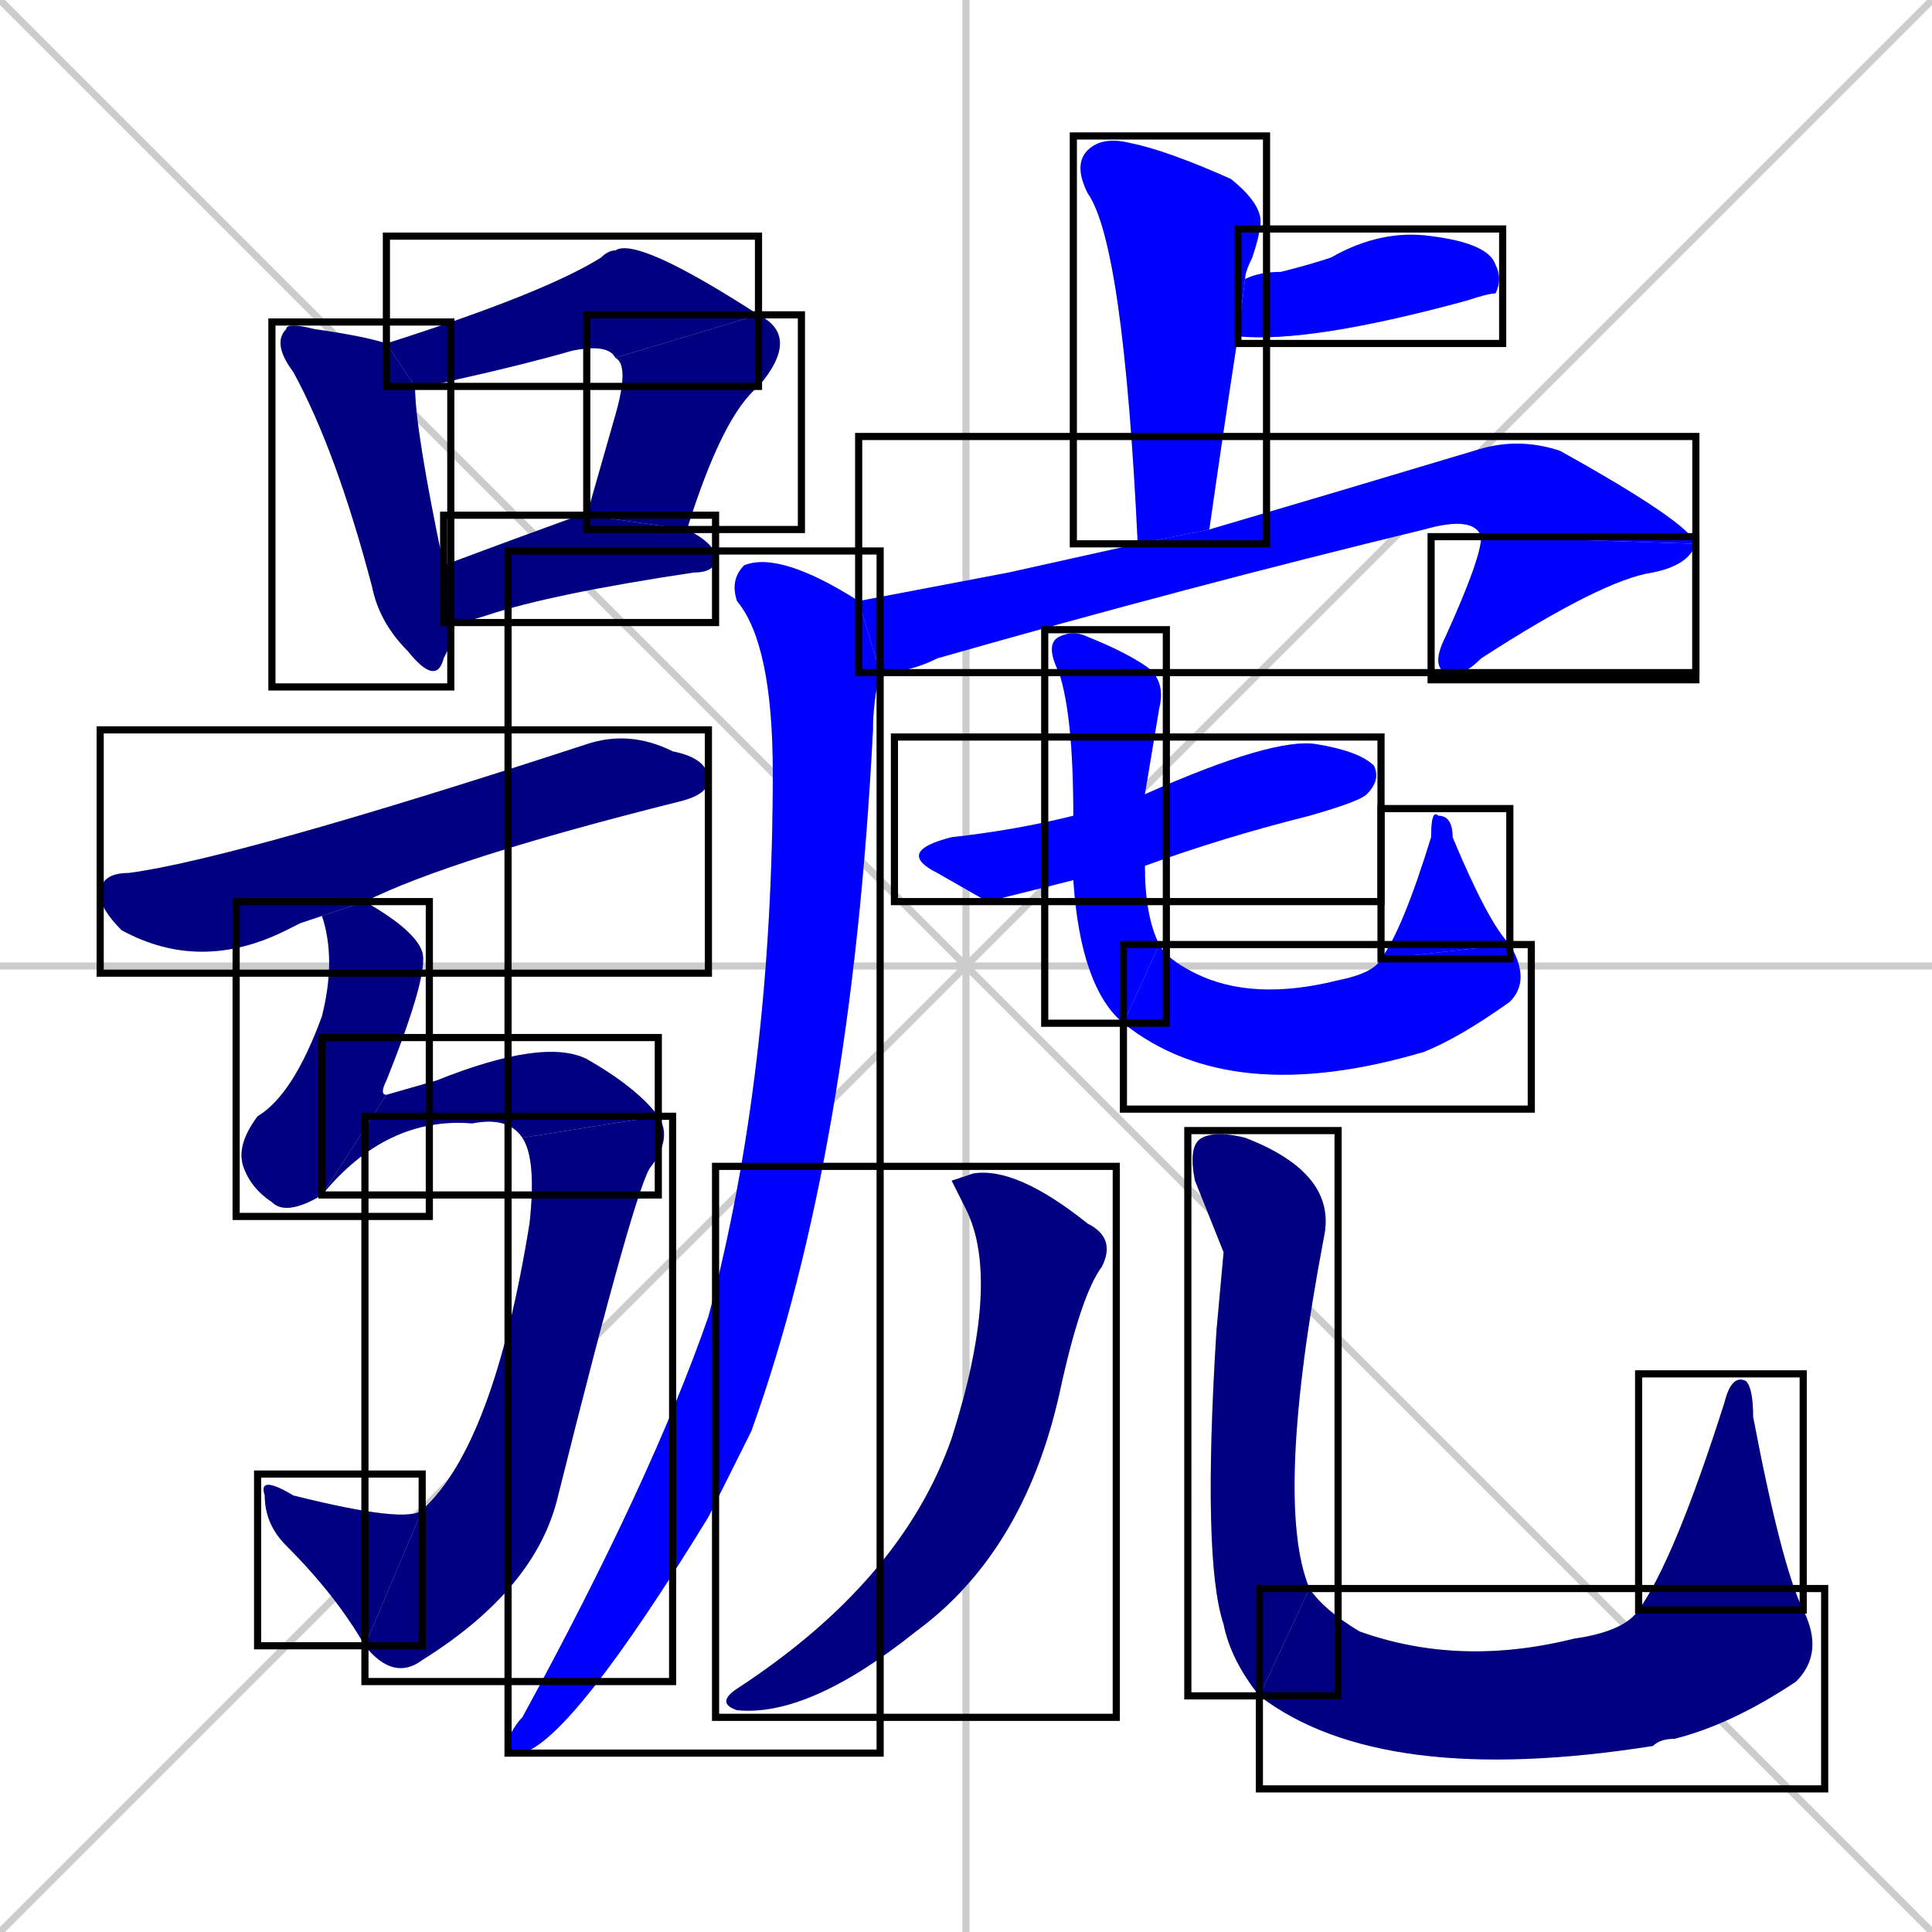 <svg xmlns="http://www.w3.org/2000/svg" xmlns:xlink="http://www.w3.org/1999/xlink" width="270" height="270"><defs><clipPath id="clip-mask-1"><use xlink:href="#rect-1" /></clipPath><clipPath id="clip-mask-2"><use xlink:href="#rect-2" /></clipPath><clipPath id="clip-mask-3"><use xlink:href="#rect-3" /></clipPath><clipPath id="clip-mask-4"><use xlink:href="#rect-4" /></clipPath><clipPath id="clip-mask-5"><use xlink:href="#rect-5" /></clipPath><clipPath id="clip-mask-6"><use xlink:href="#rect-6" /></clipPath><clipPath id="clip-mask-7"><use xlink:href="#rect-7" /></clipPath><clipPath id="clip-mask-8"><use xlink:href="#rect-8" /></clipPath><clipPath id="clip-mask-9"><use xlink:href="#rect-9" /></clipPath><clipPath id="clip-mask-10"><use xlink:href="#rect-10" /></clipPath><clipPath id="clip-mask-11"><use xlink:href="#rect-11" /></clipPath><clipPath id="clip-mask-12"><use xlink:href="#rect-12" /></clipPath><clipPath id="clip-mask-13"><use xlink:href="#rect-13" /></clipPath><clipPath id="clip-mask-14"><use xlink:href="#rect-14" /></clipPath><clipPath id="clip-mask-15"><use xlink:href="#rect-15" /></clipPath><clipPath id="clip-mask-16"><use xlink:href="#rect-16" /></clipPath><clipPath id="clip-mask-17"><use xlink:href="#rect-17" /></clipPath><clipPath id="clip-mask-18"><use xlink:href="#rect-18" /></clipPath><clipPath id="clip-mask-19"><use xlink:href="#rect-19" /></clipPath><clipPath id="clip-mask-20"><use xlink:href="#rect-20" /></clipPath><clipPath id="clip-mask-21"><use xlink:href="#rect-21" /></clipPath><clipPath id="clip-mask-22"><use xlink:href="#rect-22" /></clipPath></defs><path d="M 0 0 L 270 270 M 270 0 L 0 270 M 135 0 L 135 270 M 0 135 L 270 135" stroke="#CCCCCC" /><path d="M 63 90 L 62 92 Q 61 96 57 91 Q 53 87 52 82 Q 47 63 41 52 Q 38 48 40 46 Q 40 45 44 46 Q 51 47 54 48 L 58 54 Q 58 60 62 79 L 63 87" fill="#CCCCCC"/><path d="M 86 50 Q 85 48 80 49 Q 73 51 64 53 Q 60 54 58 54 L 54 48 Q 76 41 84 36 Q 85 35 86 35 Q 89 33 106 44" fill="#CCCCCC"/><path d="M 82 72 Q 84 65 86 58 Q 88 51 86 50 L 106 44 Q 112 47 106 54 Q 101 58 96 74" fill="#CCCCCC"/><path d="M 62 79 Q 70 76 81 72 Q 81 72 82 72 L 96 74 Q 100 76 100 78 Q 100 80 97 80 Q 77 83 68 86 Q 65 87 63 87" fill="#CCCCCC"/><path d="M 42 129 L 40 130 Q 28 136 17 130 Q 14 127 14 125 Q 14 122 18 122 Q 33 120 82 104 Q 88 102 94 105 Q 99 106 99 109 Q 99 111 95 112 Q 63 120 51 126 L 45 128" fill="#CCCCCC"/><path d="M 51 126 Q 58 130 59 133 Q 60 136 54 151 Q 53 153 54 153 L 45 167 Q 40 170 38 168 Q 35 166 34 163 Q 33 160 36 156 Q 41 153 45 142 Q 47 134 45 128" fill="#CCCCCC"/><path d="M 54 153 Q 54 153 61 151 Q 76 145 82 148 Q 89 152 92 156 L 73 159 Q 71 156 66 157 Q 54 156 45 167" fill="#CCCCCC"/><path d="M 92 156 Q 94 159 91 163 Q 89 165 78 209 Q 75 222 59 232 Q 55 235 51 230 L 59 211 Q 69 202 74 171 Q 75 162 73 159" fill="#CCCCCC"/><path d="M 51 230 Q 47 223 40 216 Q 37 213 37 209 Q 36 206 41 209 Q 57 213 59 211" fill="#CCCCCC"/><path d="M 159 76 Q 157 34 152 27 Q 150 23 152 21 Q 154 19 158 20 Q 163 21 172 25 Q 177 29 176 32 Q 176 33 175 36 Q 174 38 174 39 L 173 47 Q 171 60 169 74" fill="#CCCCCC"/><path d="M 174 39 Q 176 38 179 38 Q 183 37 186 36 Q 193 32 200 33 Q 208 34 209 37 Q 210 39 209 41 Q 208 41 205 42 Q 183 48 173 47" fill="#CCCCCC"/><path d="M 141 80 L 159 76 L 169 74 Q 186 69 206 63 Q 212 61 218 63 Q 236 73 237 76 L 207 75 Q 206 72 199 74 Q 166 82 131 92 Q 127 94 123 94 L 120 84" fill="#CCCCCC"/><path d="M 237 76 Q 236 79 231 80 Q 224 81 207 92 Q 204 95 202 94 Q 200 93 202 89 Q 207 78 207 75" fill="#CCCCCC"/><path d="M 123 94 Q 122 98 122 102 Q 119 161 105 200 Q 102 206 99 212 Q 80 243 73 245 Q 71 245 71 243 Q 72 241 73 240 Q 91 207 99 184 Q 108 150 108 108 Q 108 90 103 84 Q 102 81 104 79 Q 109 77 120 84" fill="#CCCCCC"/><path d="M 138 126 L 131 122 Q 125 119 133 117 Q 142 116 150 114 L 160 111 Q 178 103 184 104 Q 190 105 192 107 Q 193 109 191 111 Q 190 112 183 114 Q 171 117 160 121 L 150 123" fill="#CCCCCC"/><path d="M 150 114 Q 150 100 148 94 Q 146 90 148 89 Q 150 88 152 89 Q 157 91 160 93 Q 163 95 162 99 Q 161 105 160 111 L 160 121 Q 160 128 162 132 L 157 143 Q 151 138 150 123" fill="#CCCCCC"/><path d="M 162 132 Q 163 134 167 136 Q 175 140 187 137 Q 192 136 193 134 L 211 132 Q 214 137 211 140 Q 204 145 199 147 Q 172 155 157 143" fill="#CCCCCC"/><path d="M 193 134 Q 196 130 200 117 Q 200 113 201 114 Q 203 114 203 117 Q 208 129 211 132" fill="#CCCCCC"/><path d="M 133 165 L 136 164 Q 142 163 152 171 Q 156 173 154 177 Q 151 181 148 195 Q 143 217 128 228 Q 113 240 103 239 Q 100 238 103 236 Q 126 221 133 201 Q 140 179 135 169" fill="#CCCCCC"/><path d="M 171 175 L 167 165 Q 166 160 168 159 Q 170 158 174 159 Q 187 164 185 173 Q 178 210 183 222 L 176 237 Q 172 232 171 227 Q 168 218 170 186" fill="#CCCCCC"/><path d="M 183 222 Q 185 225 190 228 Q 204 233 220 229 Q 227 228 229 225 L 252 225 Q 255 231 251 235 Q 242 241 234 243 Q 232 243 231 244 Q 193 250 176 237" fill="#CCCCCC"/><path d="M 229 225 Q 234 218 241 196 Q 242 192 244 193 Q 245 194 245 198 Q 249 219 252 225" fill="#CCCCCC"/><path d="M 63 90 L 62 92 Q 61 96 57 91 Q 53 87 52 82 Q 47 63 41 52 Q 38 48 40 46 Q 40 45 44 46 Q 51 47 54 48 L 58 54 Q 58 60 62 79 L 63 87" fill="#000080" clip-path="url(#clip-mask-1)" /><path d="M 86 50 Q 85 48 80 49 Q 73 51 64 53 Q 60 54 58 54 L 54 48 Q 76 41 84 36 Q 85 35 86 35 Q 89 33 106 44" fill="#000080" clip-path="url(#clip-mask-2)" /><path d="M 82 72 Q 84 65 86 58 Q 88 51 86 50 L 106 44 Q 112 47 106 54 Q 101 58 96 74" fill="#000080" clip-path="url(#clip-mask-3)" /><path d="M 62 79 Q 70 76 81 72 Q 81 72 82 72 L 96 74 Q 100 76 100 78 Q 100 80 97 80 Q 77 83 68 86 Q 65 87 63 87" fill="#000080" clip-path="url(#clip-mask-4)" /><path d="M 42 129 L 40 130 Q 28 136 17 130 Q 14 127 14 125 Q 14 122 18 122 Q 33 120 82 104 Q 88 102 94 105 Q 99 106 99 109 Q 99 111 95 112 Q 63 120 51 126 L 45 128" fill="#000080" clip-path="url(#clip-mask-5)" /><path d="M 51 126 Q 58 130 59 133 Q 60 136 54 151 Q 53 153 54 153 L 45 167 Q 40 170 38 168 Q 35 166 34 163 Q 33 160 36 156 Q 41 153 45 142 Q 47 134 45 128" fill="#000080" clip-path="url(#clip-mask-6)" /><path d="M 54 153 Q 54 153 61 151 Q 76 145 82 148 Q 89 152 92 156 L 73 159 Q 71 156 66 157 Q 54 156 45 167" fill="#000080" clip-path="url(#clip-mask-7)" /><path d="M 92 156 Q 94 159 91 163 Q 89 165 78 209 Q 75 222 59 232 Q 55 235 51 230 L 59 211 Q 69 202 74 171 Q 75 162 73 159" fill="#000080" clip-path="url(#clip-mask-8)" /><path d="M 51 230 Q 47 223 40 216 Q 37 213 37 209 Q 36 206 41 209 Q 57 213 59 211" fill="#000080" clip-path="url(#clip-mask-9)" /><path d="M 159 76 Q 157 34 152 27 Q 150 23 152 21 Q 154 19 158 20 Q 163 21 172 25 Q 177 29 176 32 Q 176 33 175 36 Q 174 38 174 39 L 173 47 Q 171 60 169 74" fill="#0000ff" clip-path="url(#clip-mask-10)" /><path d="M 174 39 Q 176 38 179 38 Q 183 37 186 36 Q 193 32 200 33 Q 208 34 209 37 Q 210 39 209 41 Q 208 41 205 42 Q 183 48 173 47" fill="#0000ff" clip-path="url(#clip-mask-11)" /><path d="M 141 80 L 159 76 L 169 74 Q 186 69 206 63 Q 212 61 218 63 Q 236 73 237 76 L 207 75 Q 206 72 199 74 Q 166 82 131 92 Q 127 94 123 94 L 120 84" fill="#0000ff" clip-path="url(#clip-mask-12)" /><path d="M 237 76 Q 236 79 231 80 Q 224 81 207 92 Q 204 95 202 94 Q 200 93 202 89 Q 207 78 207 75" fill="#0000ff" clip-path="url(#clip-mask-13)" /><path d="M 123 94 Q 122 98 122 102 Q 119 161 105 200 Q 102 206 99 212 Q 80 243 73 245 Q 71 245 71 243 Q 72 241 73 240 Q 91 207 99 184 Q 108 150 108 108 Q 108 90 103 84 Q 102 81 104 79 Q 109 77 120 84" fill="#0000ff" clip-path="url(#clip-mask-14)" /><path d="M 138 126 L 131 122 Q 125 119 133 117 Q 142 116 150 114 L 160 111 Q 178 103 184 104 Q 190 105 192 107 Q 193 109 191 111 Q 190 112 183 114 Q 171 117 160 121 L 150 123" fill="#0000ff" clip-path="url(#clip-mask-15)" /><path d="M 150 114 Q 150 100 148 94 Q 146 90 148 89 Q 150 88 152 89 Q 157 91 160 93 Q 163 95 162 99 Q 161 105 160 111 L 160 121 Q 160 128 162 132 L 157 143 Q 151 138 150 123" fill="#0000ff" clip-path="url(#clip-mask-16)" /><path d="M 162 132 Q 163 134 167 136 Q 175 140 187 137 Q 192 136 193 134 L 211 132 Q 214 137 211 140 Q 204 145 199 147 Q 172 155 157 143" fill="#0000ff" clip-path="url(#clip-mask-17)" /><path d="M 193 134 Q 196 130 200 117 Q 200 113 201 114 Q 203 114 203 117 Q 208 129 211 132" fill="#0000ff" clip-path="url(#clip-mask-18)" /><path d="M 133 165 L 136 164 Q 142 163 152 171 Q 156 173 154 177 Q 151 181 148 195 Q 143 217 128 228 Q 113 240 103 239 Q 100 238 103 236 Q 126 221 133 201 Q 140 179 135 169" fill="#000080" clip-path="url(#clip-mask-19)" /><path d="M 171 175 L 167 165 Q 166 160 168 159 Q 170 158 174 159 Q 187 164 185 173 Q 178 210 183 222 L 176 237 Q 172 232 171 227 Q 168 218 170 186" fill="#000080" clip-path="url(#clip-mask-20)" /><path d="M 183 222 Q 185 225 190 228 Q 204 233 220 229 Q 227 228 229 225 L 252 225 Q 255 231 251 235 Q 242 241 234 243 Q 232 243 231 244 Q 193 250 176 237" fill="#000080" clip-path="url(#clip-mask-21)" /><path d="M 229 225 Q 234 218 241 196 Q 242 192 244 193 Q 245 194 245 198 Q 249 219 252 225" fill="#000080" clip-path="url(#clip-mask-22)" /><rect x="38" y="45" width="25" height="51" id="rect-1" fill="transparent" stroke="#000000"><animate attributeName="y" from="-6" to="45" dur="0.189" begin="0; animate22.end + 1s" id="animate1" fill="freeze"/></rect><rect x="54" y="33" width="52" height="21" id="rect-2" fill="transparent" stroke="#000000"><set attributeName="x" to="2" begin="0; animate22.end + 1s" /><animate attributeName="x" from="2" to="54" dur="0.193" begin="animate1.end + 0.5" id="animate2" fill="freeze"/></rect><rect x="82" y="44" width="30" height="30" id="rect-3" fill="transparent" stroke="#000000"><set attributeName="y" to="14" begin="0; animate22.end + 1s" /><animate attributeName="y" from="14" to="44" dur="0.111" begin="animate2.end" id="animate3" fill="freeze"/></rect><rect x="62" y="72" width="38" height="15" id="rect-4" fill="transparent" stroke="#000000"><set attributeName="x" to="24" begin="0; animate22.end + 1s" /><animate attributeName="x" from="24" to="62" dur="0.141" begin="animate3.end + 0.5" id="animate4" fill="freeze"/></rect><rect x="14" y="102" width="85" height="34" id="rect-5" fill="transparent" stroke="#000000"><set attributeName="x" to="-71" begin="0; animate22.end + 1s" /><animate attributeName="x" from="-71" to="14" dur="0.315" begin="animate4.end + 0.5" id="animate5" fill="freeze"/></rect><rect x="33" y="126" width="27" height="44" id="rect-6" fill="transparent" stroke="#000000"><set attributeName="y" to="82" begin="0; animate22.end + 1s" /><animate attributeName="y" from="82" to="126" dur="0.163" begin="animate5.end + 0.5" id="animate6" fill="freeze"/></rect><rect x="45" y="145" width="47" height="22" id="rect-7" fill="transparent" stroke="#000000"><set attributeName="x" to="-2" begin="0; animate22.end + 1s" /><animate attributeName="x" from="-2" to="45" dur="0.174" begin="animate6.end" id="animate7" fill="freeze"/></rect><rect x="51" y="156" width="43" height="79" id="rect-8" fill="transparent" stroke="#000000"><set attributeName="y" to="77" begin="0; animate22.end + 1s" /><animate attributeName="y" from="77" to="156" dur="0.293" begin="animate7.end" id="animate8" fill="freeze"/></rect><rect x="36" y="206" width="23" height="24" id="rect-9" fill="transparent" stroke="#000000"><set attributeName="x" to="59" begin="0; animate22.end + 1s" /><animate attributeName="x" from="59" to="36" dur="0.085" begin="animate8.end" id="animate9" fill="freeze"/></rect><rect x="150" y="19" width="27" height="57" id="rect-10" fill="transparent" stroke="#000000"><set attributeName="y" to="-38" begin="0; animate22.end + 1s" /><animate attributeName="y" from="-38" to="19" dur="0.211" begin="animate9.end + 0.5" id="animate10" fill="freeze"/></rect><rect x="173" y="32" width="37" height="16" id="rect-11" fill="transparent" stroke="#000000"><set attributeName="x" to="136" begin="0; animate22.end + 1s" /><animate attributeName="x" from="136" to="173" dur="0.137" begin="animate10.end + 0.5" id="animate11" fill="freeze"/></rect><rect x="120" y="61" width="117" height="33" id="rect-12" fill="transparent" stroke="#000000"><set attributeName="x" to="3" begin="0; animate22.end + 1s" /><animate attributeName="x" from="3" to="120" dur="0.433" begin="animate11.end + 0.5" id="animate12" fill="freeze"/></rect><rect x="200" y="75" width="37" height="20" id="rect-13" fill="transparent" stroke="#000000"><set attributeName="y" to="55" begin="0; animate22.end + 1s" /><animate attributeName="y" from="55" to="75" dur="0.074" begin="animate12.end" id="animate13" fill="freeze"/></rect><rect x="71" y="77" width="52" height="168" id="rect-14" fill="transparent" stroke="#000000"><set attributeName="y" to="-91" begin="0; animate22.end + 1s" /><animate attributeName="y" from="-91" to="77" dur="0.622" begin="animate13.end + 0.5" id="animate14" fill="freeze"/></rect><rect x="125" y="103" width="68" height="23" id="rect-15" fill="transparent" stroke="#000000"><set attributeName="x" to="57" begin="0; animate22.end + 1s" /><animate attributeName="x" from="57" to="125" dur="0.252" begin="animate14.end + 0.5" id="animate15" fill="freeze"/></rect><rect x="146" y="88" width="17" height="55" id="rect-16" fill="transparent" stroke="#000000"><set attributeName="y" to="33" begin="0; animate22.end + 1s" /><animate attributeName="y" from="33" to="88" dur="0.204" begin="animate15.end + 0.5" id="animate16" fill="freeze"/></rect><rect x="157" y="132" width="57" height="23" id="rect-17" fill="transparent" stroke="#000000"><set attributeName="x" to="100" begin="0; animate22.end + 1s" /><animate attributeName="x" from="100" to="157" dur="0.211" begin="animate16.end" id="animate17" fill="freeze"/></rect><rect x="193" y="113" width="18" height="21" id="rect-18" fill="transparent" stroke="#000000"><set attributeName="y" to="134" begin="0; animate22.end + 1s" /><animate attributeName="y" from="134" to="113" dur="0.078" begin="animate17.end" id="animate18" fill="freeze"/></rect><rect x="100" y="163" width="56" height="77" id="rect-19" fill="transparent" stroke="#000000"><set attributeName="y" to="86" begin="0; animate22.end + 1s" /><animate attributeName="y" from="86" to="163" dur="0.285" begin="animate18.end + 0.5" id="animate19" fill="freeze"/></rect><rect x="166" y="158" width="21" height="79" id="rect-20" fill="transparent" stroke="#000000"><set attributeName="y" to="79" begin="0; animate22.end + 1s" /><animate attributeName="y" from="79" to="158" dur="0.293" begin="animate19.end + 0.5" id="animate20" fill="freeze"/></rect><rect x="176" y="222" width="79" height="28" id="rect-21" fill="transparent" stroke="#000000"><set attributeName="x" to="97" begin="0; animate22.end + 1s" /><animate attributeName="x" from="97" to="176" dur="0.293" begin="animate20.end" id="animate21" fill="freeze"/></rect><rect x="229" y="192" width="23" height="33" id="rect-22" fill="transparent" stroke="#000000"><set attributeName="y" to="225" begin="0; animate22.end + 1s" /><animate attributeName="y" from="225" to="192" dur="0.122" begin="animate21.end" id="animate22" fill="freeze"/></rect></svg>